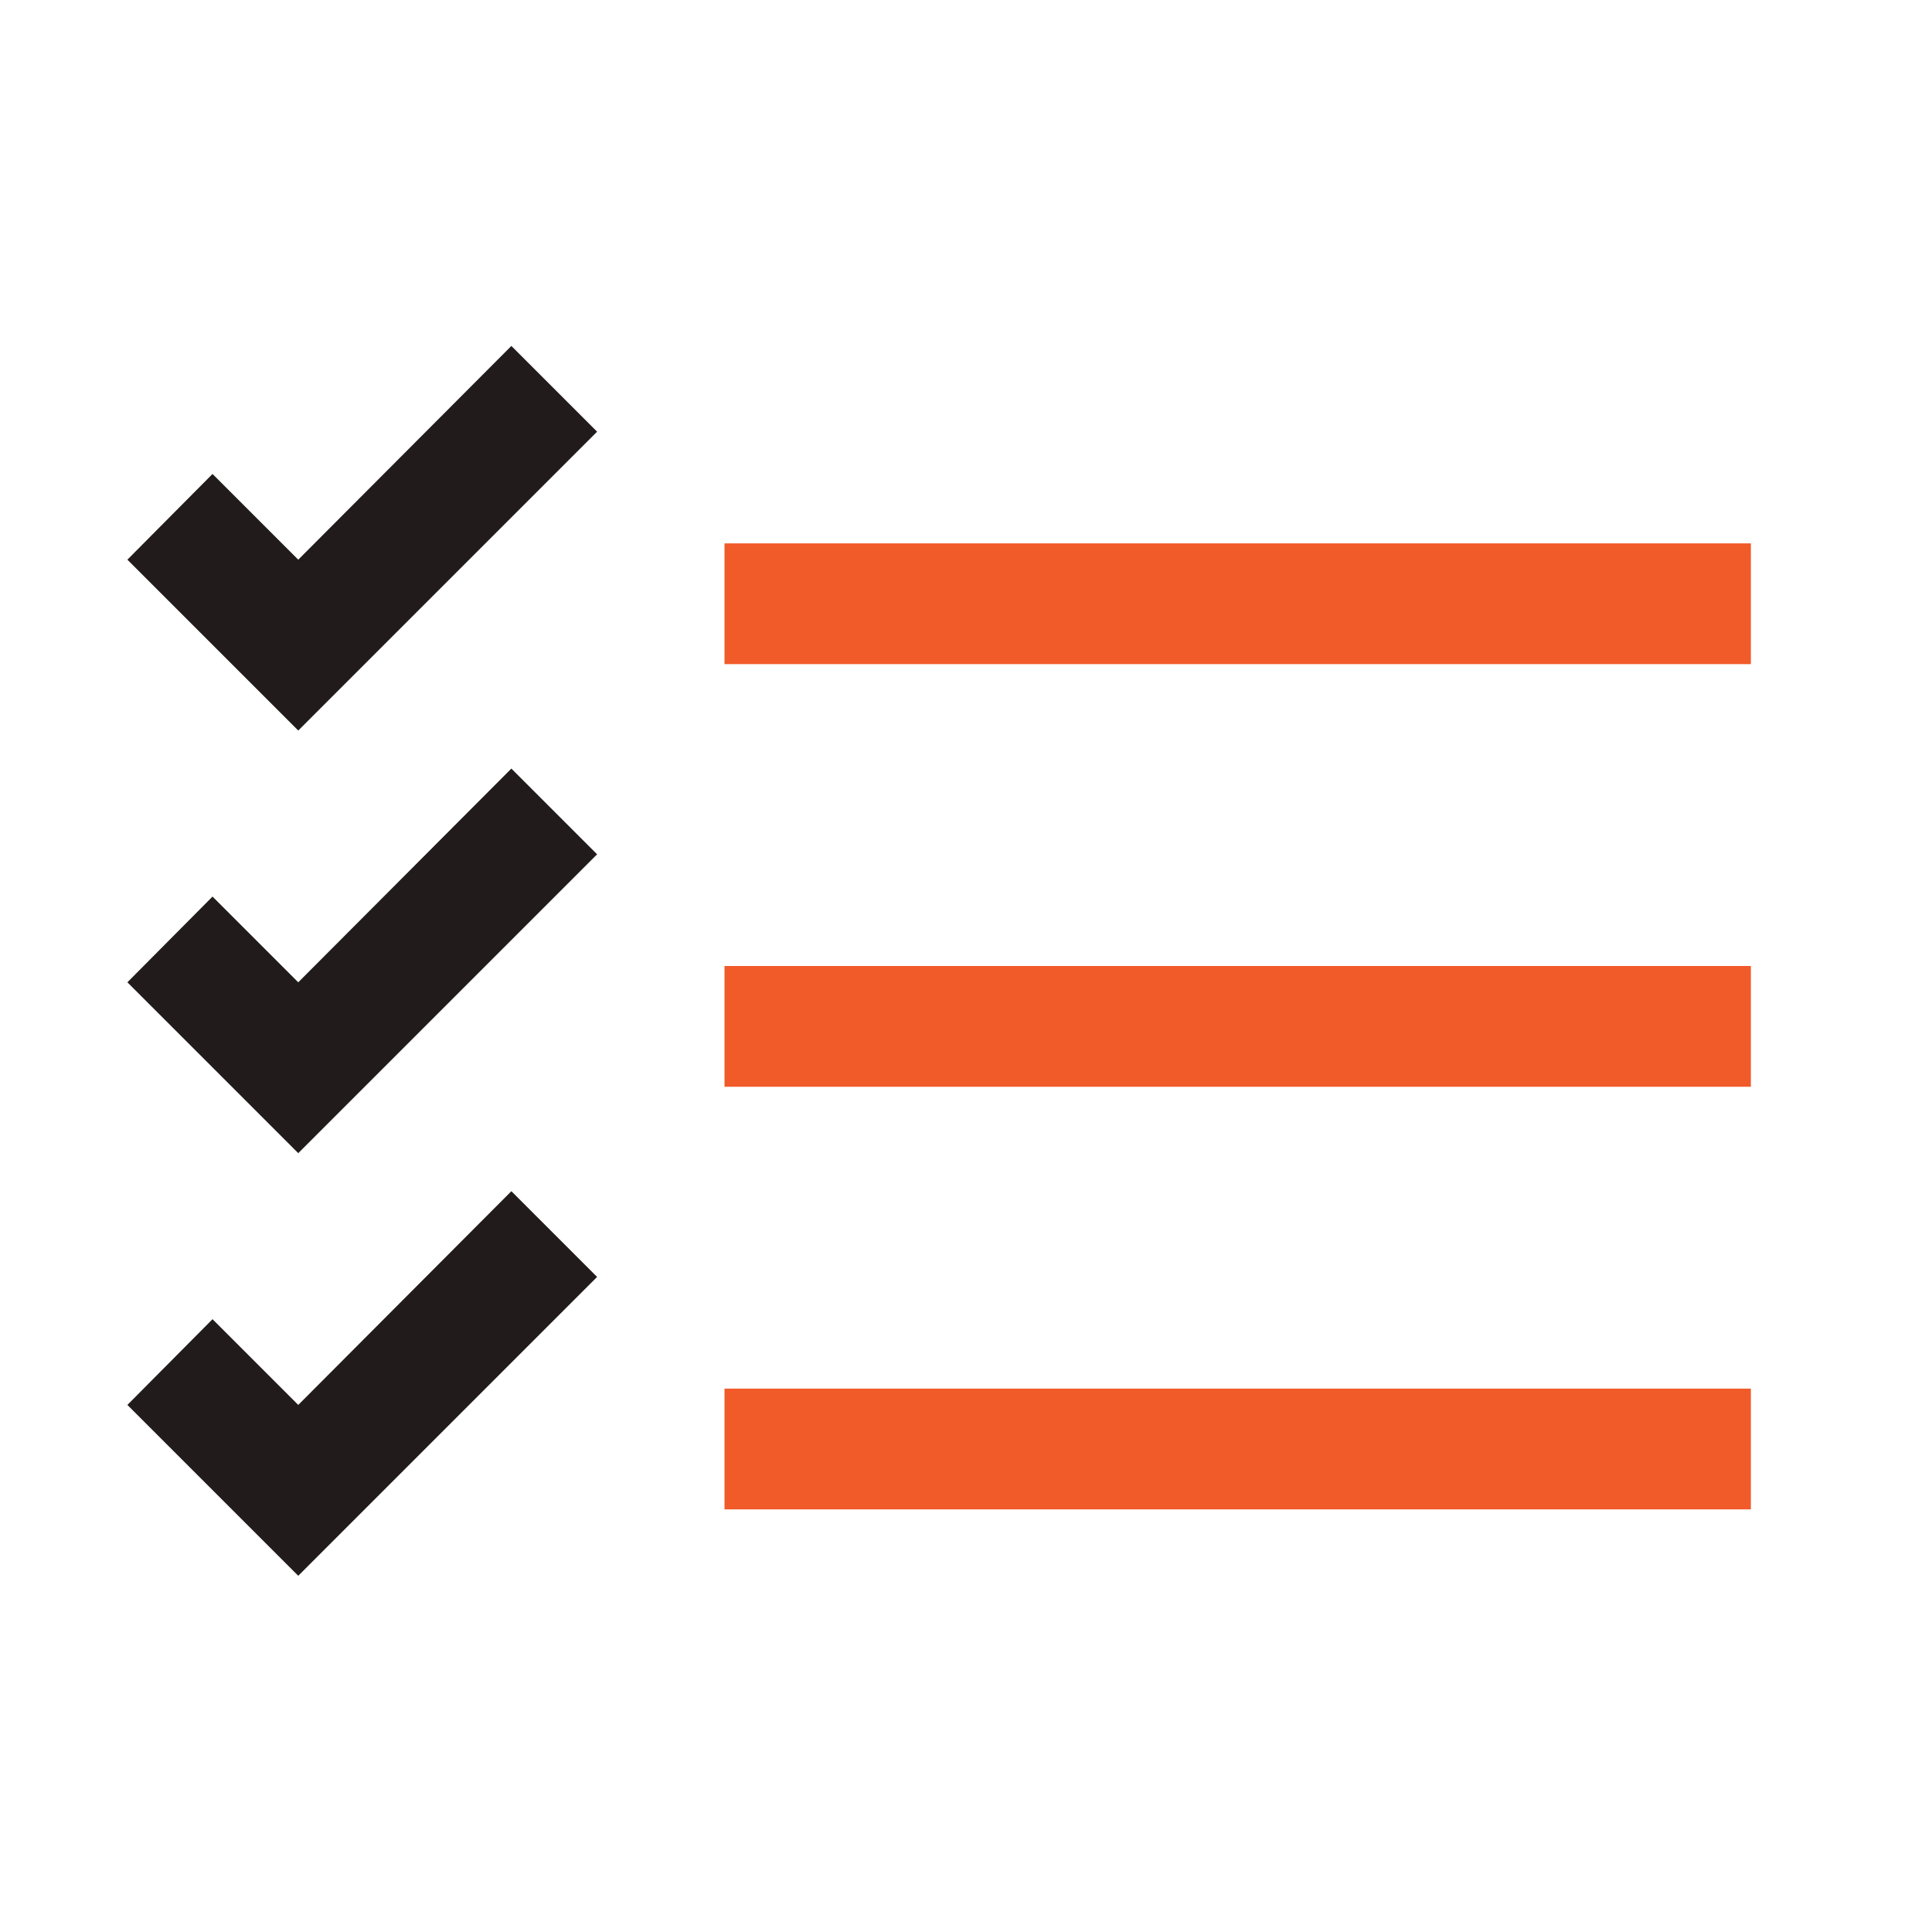 <svg xmlns="http://www.w3.org/2000/svg" viewBox="0 0 32 32"><defs><style>.cls-1{fill:#211c1b;}.cls-2{fill:#f15a29;}</style></defs><g id="icons_copy" data-name="icons copy"><polygon class="cls-1" points="4.94 12.1 2.11 9.27 3.52 7.85 4.94 9.27 8.47 5.73 9.89 7.15 4.94 12.1"/><polygon class="cls-1" points="4.94 19.1 2.11 16.27 3.52 14.85 4.94 16.27 8.47 12.73 9.89 14.15 4.94 19.1"/><polygon class="cls-1" points="4.94 26.1 2.11 23.27 3.52 21.85 4.94 23.27 8.47 19.73 9.89 21.15 4.94 26.1"/><rect class="cls-2" x="12" y="9" width="17" height="2"/><rect class="cls-2" x="12" y="16" width="17" height="2"/><rect class="cls-2" x="12" y="23" width="17" height="2"/></g></svg>